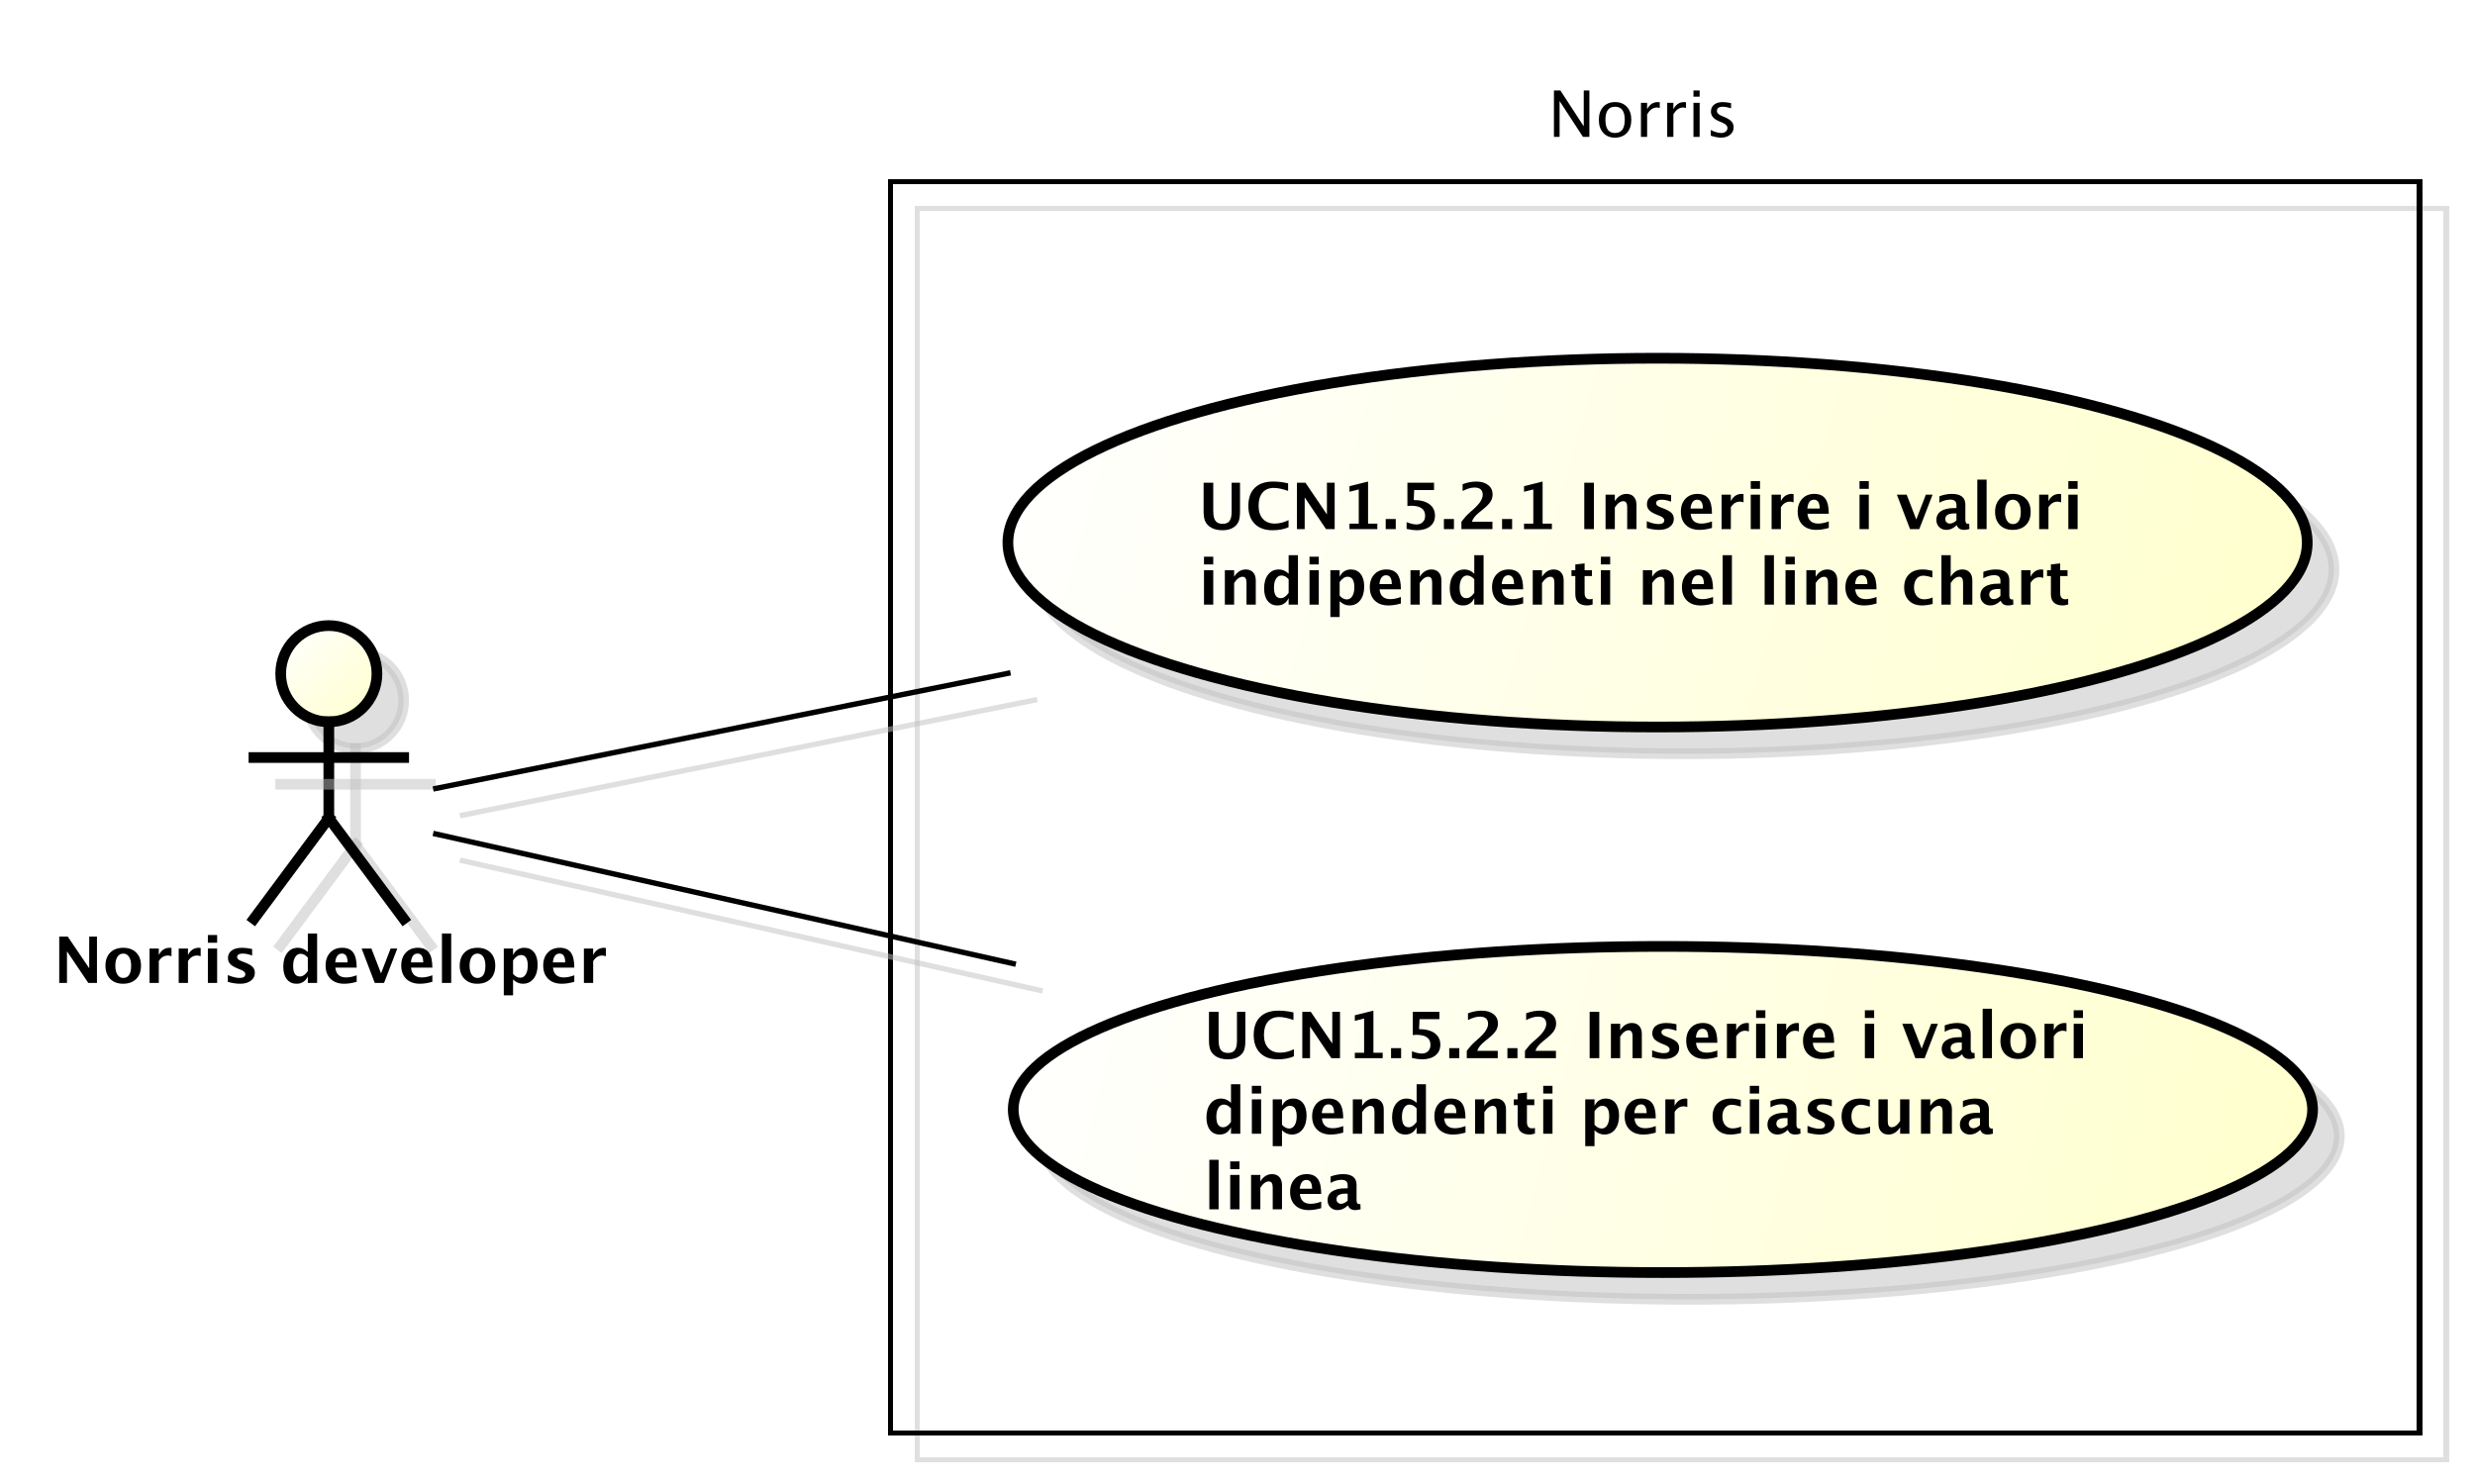 <?xml version="1.0" encoding="UTF-8"?>
<!DOCTYPE svg PUBLIC '-//W3C//DTD SVG 1.0//EN'
          'http://www.w3.org/TR/2001/REC-SVG-20010904/DTD/svg10.dtd'>
<svg xmlns:xlink="http://www.w3.org/1999/xlink" style="fill-opacity:1; color-rendering:auto; color-interpolation:auto; stroke:black; text-rendering:auto; stroke-linecap:square; stroke-miterlimit:10; stroke-opacity:1; shape-rendering:auto; fill:black; stroke-dasharray:none; font-weight:normal; stroke-width:1; font-family:&apos;Dialog&apos;; font-style:normal; stroke-linejoin:miter; font-size:12; stroke-dashoffset:0; image-rendering:auto;" width="617" height="370" xmlns="http://www.w3.org/2000/svg"
><rect width="100%" height="100%" fill="#808080" stroke="none"/><!--Generated by the Batik Graphics2D SVG Generator--><defs id="genericDefs"
  /><g
  ><defs id="defs1"
    ><linearGradient x1="74" gradientUnits="userSpaceOnUse" x2="92" y1="137" y2="155" id="linearGradient1" spreadMethod="pad"
      ><stop style="stop-opacity:1; stop-color:white;" offset="0%"
        /><stop style="stop-opacity:1; stop-color:rgb(255,255,204);" offset="100%"
      /></linearGradient
      ><linearGradient x1="210" gradientUnits="userSpaceOnUse" x2="453" y1="87" y2="156" id="linearGradient2" spreadMethod="pad"
      ><stop style="stop-opacity:1; stop-color:white;" offset="0%"
        /><stop style="stop-opacity:1; stop-color:rgb(255,255,204);" offset="100%"
      /></linearGradient
      ><linearGradient x1="211" gradientUnits="userSpaceOnUse" x2="454" y1="197" y2="258" id="linearGradient3" spreadMethod="pad"
      ><stop style="stop-opacity:1; stop-color:white;" offset="0%"
        /><stop style="stop-opacity:1; stop-color:rgb(255,255,204);" offset="100%"
      /></linearGradient
      ><clipPath clipPathUnits="userSpaceOnUse" id="clipPath1"
      ><path d="M0 0 L617 0 L617 370 L0 370 L0 0 Z"
      /></clipPath
      ><clipPath clipPathUnits="userSpaceOnUse" id="clipPath2"
      ><path d="M16.5 15 L479.25 15 L479.25 292.5 L16.5 292.5 L16.5 15 Z"
      /></clipPath
      ><clipPath clipPathUnits="userSpaceOnUse" id="clipPath3"
      ><path d="M21.5 20 L484.25 20 L484.25 297.5 L21.5 297.5 L21.5 20 Z"
      /></clipPath
      ><clipPath clipPathUnits="userSpaceOnUse" id="clipPath4"
      ><path d="M-10 -183.836 L452.75 -183.836 L452.75 93.664 L-10 93.664 L-10 -183.836 Z"
      /></clipPath
      ><clipPath clipPathUnits="userSpaceOnUse" id="clipPath5"
      ><path d="M-289.5 -14 L173.25 -14 L173.25 263.5 L-289.5 263.5 L-289.5 -14 Z"
      /></clipPath
      ><clipPath clipPathUnits="userSpaceOnUse" id="clipPath6"
      ><path d="M-224.087 -87.352 L238.663 -87.352 L238.663 190.148 L-224.087 190.148 L-224.087 -87.352 Z"
      /></clipPath
      ><clipPath clipPathUnits="userSpaceOnUse" id="clipPath7"
      ><path d="M-225.087 -186.301 L237.663 -186.301 L237.663 91.199 L-225.087 91.199 L-225.087 -186.301 Z"
      /></clipPath
    ></defs
    ><g style="fill:white; stroke:white;"
    ><rect x="0" y="0" width="617" style="clip-path:url(#clipPath1); stroke:none;" height="370"
    /></g
    ><g transform="scale(1.333,1.333) translate(-16.5,-15)" style="fill-opacity:0.502; fill:rgb(192,192,192); text-rendering:geometricPrecision; shape-rendering:crispEdges; stroke:rgb(192,192,192); stroke-opacity:0.502;"
    ><rect x="188" y="54" width="286" style="fill:none; clip-path:url(#clipPath2);" height="234"
    /></g
    ><g style="shape-rendering:crispEdges; text-rendering:geometricPrecision;" transform="matrix(1.333,0,0,1.333,-28.667,-26.667)"
    ><rect x="188" y="54" width="286" style="fill:none; clip-path:url(#clipPath3);" height="234"
    /></g
    ><g transform="matrix(1.333,0,0,1.333,-28.667,-26.667) translate(5,5)" style="fill-opacity:0.502; fill:rgb(192,192,192); text-rendering:optimizeLegibility; stroke:rgb(192,192,192); stroke-width:2; stroke-opacity:0.502;"
    ><circle r="9" style="clip-path:url(#clipPath2); stroke:none;" cx="83" cy="146"
      /><circle r="9" style="fill:none; clip-path:url(#clipPath2);" cx="83" cy="146"
    /></g
    ><g style="fill:url(#linearGradient1); text-rendering:optimizeLegibility; stroke-width:2; stroke:url(#linearGradient1);" transform="matrix(1.333,0,0,1.333,-28.667,-26.667)"
    ><circle r="9" style="clip-path:url(#clipPath3); stroke:none;" cx="83" cy="146"
      /><circle style="fill:none; clip-path:url(#clipPath3); stroke:black;" r="9" cx="83" cy="146"
    /></g
    ><g transform="matrix(1.333,0,0,1.333,-28.667,-26.667) translate(5,5)" style="fill-opacity:0.502; fill:rgb(192,192,192); text-rendering:optimizeLegibility; stroke:rgb(192,192,192); stroke-width:2; stroke-opacity:0.502;"
    ><line x1="83" x2="83" y1="155" style="fill:none; clip-path:url(#clipPath2);" y2="173"
    /></g
    ><g style="stroke-width:2; text-rendering:optimizeLegibility;" transform="matrix(1.333,0,0,1.333,-28.667,-26.667)"
    ><line x1="83" x2="83" y1="155" style="fill:none; clip-path:url(#clipPath3);" y2="173"
    /></g
    ><g transform="matrix(1.333,0,0,1.333,-28.667,-26.667) translate(5,5)" style="fill-opacity:0.502; fill:rgb(192,192,192); text-rendering:optimizeLegibility; stroke:rgb(192,192,192); stroke-width:2; stroke-opacity:0.502;"
    ><line x1="69" x2="97" y1="161.676" style="fill:none; clip-path:url(#clipPath2);" y2="161.676"
    /></g
    ><g style="stroke-width:2; text-rendering:optimizeLegibility;" transform="matrix(1.333,0,0,1.333,-28.667,-26.667)"
    ><line x1="69" x2="97" y1="161.676" style="fill:none; clip-path:url(#clipPath3);" y2="161.676"
    /></g
    ><g transform="matrix(1.333,0,0,1.333,-28.667,-26.667) translate(5,5)" style="fill-opacity:0.502; fill:rgb(192,192,192); text-rendering:optimizeLegibility; stroke:rgb(192,192,192); stroke-width:2; stroke-opacity:0.502;"
    ><line x1="83" x2="69" y1="173" style="fill:none; clip-path:url(#clipPath2);" y2="191.836"
    /></g
    ><g style="stroke-width:2; text-rendering:optimizeLegibility;" transform="matrix(1.333,0,0,1.333,-28.667,-26.667)"
    ><line x1="83" x2="69" y1="173" style="fill:none; clip-path:url(#clipPath3);" y2="191.836"
    /></g
    ><g transform="matrix(1.333,0,0,1.333,-28.667,-26.667) translate(5,5)" style="fill-opacity:0.502; fill:rgb(192,192,192); text-rendering:optimizeLegibility; stroke:rgb(192,192,192); stroke-width:2; stroke-opacity:0.502;"
    ><line x1="83" x2="97" y1="173" style="fill:none; clip-path:url(#clipPath2);" y2="191.836"
    /></g
    ><g style="stroke-width:2; text-rendering:optimizeLegibility;" transform="matrix(1.333,0,0,1.333,-28.667,-26.667)"
    ><line x1="83" x2="97" y1="173" style="fill:none; clip-path:url(#clipPath3);" y2="191.836"
    /></g
    ><g style="text-rendering:optimizeLegibility; stroke-width:2; font-family:sans-serif; font-weight:bold;" transform="matrix(1.333,0,0,1.333,-28.667,-26.667) translate(31.5,203.836)"
    ><path d="M1.084 0 L1.084 -8.672 L2.672 -8.672 L6.691 -2.748 L6.691 -8.672 L8.139 -8.672 L8.139 0 L6.521 0 L2.531 -5.924 L2.531 0 ZM13.008 0.146 Q11.502 0.146 10.614 -0.765 Q9.727 -1.676 9.727 -3.217 Q9.727 -4.775 10.62 -5.678 Q11.514 -6.58 13.049 -6.58 Q14.59 -6.58 15.483 -5.678 Q16.377 -4.775 16.377 -3.228 Q16.377 -1.647 15.48 -0.75 Q14.584 0.146 13.008 0.146 ZM13.037 -0.938 Q14.531 -0.938 14.531 -3.228 Q14.531 -4.277 14.136 -4.887 Q13.74 -5.496 13.049 -5.496 Q12.363 -5.496 11.968 -4.887 Q11.572 -4.277 11.572 -3.217 Q11.572 -2.168 11.965 -1.553 Q12.357 -0.938 13.037 -0.938 ZM17.971 0 L17.971 -6.434 L19.705 -6.434 L19.705 -5.221 Q20.379 -6.58 21.756 -6.58 Q21.92 -6.58 22.078 -6.545 L22.078 -4.998 Q21.709 -5.133 21.393 -5.133 Q20.355 -5.133 19.705 -4.084 L19.705 0 ZM23.426 0 L23.426 -6.434 L25.16 -6.434 L25.16 -5.221 Q25.834 -6.58 27.211 -6.58 Q27.375 -6.58 27.533 -6.545 L27.533 -4.998 Q27.164 -5.133 26.848 -5.133 Q25.811 -5.133 25.16 -4.084 L25.16 0 ZM28.881 0 L28.881 -6.434 L30.615 -6.434 L30.615 0 ZM28.881 -7.518 L28.881 -8.965 L30.615 -8.965 L30.615 -7.518 ZM32.613 -0.205 L32.613 -1.477 Q33.902 -0.938 34.816 -0.938 Q35.883 -0.938 35.883 -1.664 Q35.883 -2.133 35.004 -2.484 L34.418 -2.719 Q33.463 -3.106 33.053 -3.551 Q32.643 -3.996 32.643 -4.652 Q32.643 -5.566 33.34 -6.073 Q34.037 -6.58 35.291 -6.58 Q36.076 -6.58 37.16 -6.352 L37.16 -5.133 Q36.117 -5.496 35.432 -5.496 Q34.353 -5.496 34.353 -4.828 Q34.353 -4.389 35.15 -4.084 L35.654 -3.891 Q36.785 -3.463 37.227 -3.023 Q37.67 -2.584 37.67 -1.893 Q37.67 -0.984 36.917 -0.419 Q36.164 0.146 34.957 0.146 Q33.797 0.146 32.613 -0.205 ZM47.572 0 L47.572 -1.213 Q46.904 0.146 45.469 0.146 Q44.309 0.146 43.647 -0.703 Q42.984 -1.553 42.984 -3.041 Q42.984 -4.658 43.731 -5.619 Q44.478 -6.58 45.738 -6.58 Q46.746 -6.58 47.572 -5.783 L47.572 -9.252 L49.312 -9.252 L49.312 0 ZM47.572 -4.752 Q46.945 -5.455 46.23 -5.455 Q45.592 -5.455 45.211 -4.84 Q44.83 -4.225 44.83 -3.188 Q44.83 -1.213 46.096 -1.213 Q46.869 -1.213 47.572 -2.203 ZM56.713 -0.217 Q55.477 0.146 54.369 0.146 Q52.758 0.146 51.826 -0.768 Q50.895 -1.682 50.895 -3.264 Q50.895 -4.758 51.747 -5.669 Q52.6 -6.58 54 -6.58 Q55.412 -6.58 56.062 -5.689 Q56.713 -4.799 56.713 -2.871 L52.723 -2.871 Q52.898 -1.031 54.744 -1.031 Q55.617 -1.031 56.713 -1.435 ZM52.699 -3.85 L55.008 -3.85 Q55.008 -5.496 53.947 -5.496 Q52.869 -5.496 52.699 -3.85 ZM60.094 0 L57.639 -6.434 L59.467 -6.434 L61.266 -1.793 L63.053 -6.434 L64.307 -6.434 L61.828 0 ZM70.863 -0.217 Q69.627 0.146 68.519 0.146 Q66.908 0.146 65.977 -0.768 Q65.045 -1.682 65.045 -3.264 Q65.045 -4.758 65.897 -5.669 Q66.75 -6.58 68.15 -6.58 Q69.562 -6.58 70.213 -5.689 Q70.863 -4.799 70.863 -2.871 L66.873 -2.871 Q67.049 -1.031 68.894 -1.031 Q69.768 -1.031 70.863 -1.435 ZM66.85 -3.85 L69.158 -3.85 Q69.158 -5.496 68.098 -5.496 Q67.019 -5.496 66.85 -3.85 ZM72.656 0 L72.656 -9.252 L74.391 -9.252 L74.391 0 ZM79.26 0.146 Q77.754 0.146 76.866 -0.765 Q75.978 -1.676 75.978 -3.217 Q75.978 -4.775 76.872 -5.678 Q77.766 -6.58 79.301 -6.58 Q80.842 -6.58 81.735 -5.678 Q82.629 -4.775 82.629 -3.228 Q82.629 -1.647 81.732 -0.75 Q80.836 0.146 79.26 0.146 ZM79.289 -0.938 Q80.783 -0.938 80.783 -3.228 Q80.783 -4.277 80.388 -4.887 Q79.992 -5.496 79.301 -5.496 Q78.615 -5.496 78.22 -4.887 Q77.824 -4.277 77.824 -3.217 Q77.824 -2.168 78.217 -1.553 Q78.609 -0.938 79.289 -0.938 ZM84.223 2.314 L84.223 -6.434 L85.957 -6.434 L85.957 -5.221 Q86.625 -6.58 88.061 -6.58 Q89.221 -6.58 89.886 -5.731 Q90.551 -4.881 90.551 -3.393 Q90.551 -1.775 89.801 -0.815 Q89.051 0.146 87.791 0.146 Q86.777 0.146 85.957 -0.65 L85.957 2.314 ZM85.957 -1.682 Q86.59 -0.979 87.305 -0.979 Q87.943 -0.979 88.324 -1.597 Q88.705 -2.215 88.705 -3.246 Q88.705 -5.221 87.434 -5.221 Q86.666 -5.221 85.957 -4.231 ZM97.412 -0.217 Q96.176 0.146 95.068 0.146 Q93.457 0.146 92.525 -0.768 Q91.594 -1.682 91.594 -3.264 Q91.594 -4.758 92.446 -5.669 Q93.299 -6.58 94.699 -6.58 Q96.111 -6.58 96.762 -5.689 Q97.412 -4.799 97.412 -2.871 L93.422 -2.871 Q93.598 -1.031 95.443 -1.031 Q96.316 -1.031 97.412 -1.435 ZM93.398 -3.85 L95.707 -3.85 Q95.707 -5.496 94.647 -5.496 Q93.568 -5.496 93.398 -3.85 ZM99.205 0 L99.205 -6.434 L100.939 -6.434 L100.939 -5.221 Q101.613 -6.58 102.99 -6.58 Q103.154 -6.58 103.312 -6.545 L103.312 -4.998 Q102.943 -5.133 102.627 -5.133 Q101.59 -5.133 100.939 -4.084 L100.939 0 Z" style="clip-path:url(#clipPath4); stroke:none;"
    /></g
    ><g style="text-rendering:optimizeLegibility; stroke-width:2; font-family:sans-serif;" transform="matrix(1.333,0,0,1.333,-28.667,-26.667) translate(311,34)"
    ><path d="M1.119 11.602 L1.119 2.93 L2.326 2.93 L6.691 9.627 L6.691 2.93 L7.746 2.93 L7.746 11.602 L6.545 11.602 L2.174 4.904 L2.174 11.602 ZM12.51 11.748 Q11.145 11.748 10.33 10.843 Q9.516 9.938 9.516 8.42 Q9.516 6.885 10.333 5.991 Q11.15 5.098 12.551 5.098 Q13.951 5.098 14.769 5.991 Q15.586 6.885 15.586 8.408 Q15.586 9.967 14.766 10.857 Q13.945 11.748 12.51 11.748 ZM12.527 10.881 Q14.361 10.881 14.361 8.408 Q14.361 5.965 12.551 5.965 Q10.746 5.965 10.746 8.42 Q10.746 10.881 12.527 10.881 ZM17.391 11.602 L17.391 5.238 L18.545 5.238 L18.545 6.434 Q19.23 5.098 20.537 5.098 Q20.713 5.098 20.906 5.127 L20.906 6.205 Q20.607 6.106 20.379 6.106 Q19.283 6.106 18.545 7.406 L18.545 11.602 ZM22.301 11.602 L22.301 5.238 L23.455 5.238 L23.455 6.434 Q24.141 5.098 25.447 5.098 Q25.623 5.098 25.816 5.127 L25.816 6.205 Q25.518 6.106 25.289 6.106 Q24.193 6.106 23.455 7.406 L23.455 11.602 ZM27.211 11.602 L27.211 5.238 L28.365 5.238 L28.365 11.602 ZM27.211 4.084 L27.211 2.93 L28.365 2.93 L28.365 4.084 ZM32.367 11.748 Q31.576 11.748 30.445 11.379 L30.445 10.318 Q31.576 10.881 32.414 10.881 Q32.912 10.881 33.24 10.611 Q33.568 10.342 33.568 9.938 Q33.568 9.346 32.648 8.959 L31.975 8.672 Q30.48 8.051 30.48 6.885 Q30.48 6.053 31.069 5.575 Q31.658 5.098 32.684 5.098 Q33.217 5.098 34.002 5.244 L34.242 5.291 L34.242 6.252 Q33.275 5.965 32.707 5.965 Q31.594 5.965 31.594 6.773 Q31.594 7.295 32.438 7.652 L32.994 7.887 Q33.938 8.285 34.33 8.727 Q34.723 9.17 34.723 9.832 Q34.723 10.67 34.06 11.209 Q33.398 11.748 32.367 11.748 Z" style="clip-path:url(#clipPath5); stroke:none;"
    /></g
    ><g transform="matrix(1.333,0,0,1.333,-28.667,-26.667) translate(5,5)" style="fill-opacity:0.502; fill:rgb(192,192,192); text-rendering:optimizeLegibility; font-family:sans-serif; stroke:rgb(192,192,192); stroke-opacity:0.502;"
    ><line x1="210" x2="103" y1="145.931" style="fill:none; clip-path:url(#clipPath2);" y2="167.46"
    /></g
    ><g style="font-family:sans-serif; text-rendering:optimizeLegibility;" transform="matrix(1.333,0,0,1.333,-28.667,-26.667)"
    ><line x1="210" x2="103" y1="145.931" style="fill:none; clip-path:url(#clipPath3);" y2="167.46"
    /></g
    ><g transform="matrix(1.333,0,0,1.333,-28.667,-26.667) translate(5,5)" style="fill-opacity:0.502; fill:rgb(192,192,192); text-rendering:optimizeLegibility; font-family:sans-serif; stroke:rgb(192,192,192); stroke-width:2; stroke-opacity:0.502;"
    ><ellipse style="clip-path:url(#clipPath2); stroke:none;" rx="121.5" cx="331.5" ry="34.484" cy="121.484"
      /><ellipse style="fill:none; clip-path:url(#clipPath2);" rx="121.5" cx="331.5" ry="34.484" cy="121.484"
    /></g
    ><g transform="matrix(1.333,0,0,1.333,-28.667,-26.667)" style="fill:url(#linearGradient2); text-rendering:optimizeLegibility; stroke-width:2; font-family:sans-serif; stroke:url(#linearGradient2);"
    ><ellipse style="clip-path:url(#clipPath3); stroke:none;" rx="121.5" cx="331.5" ry="34.484" cy="121.484"
      /><ellipse style="clip-path:url(#clipPath3); fill:none; stroke:black;" rx="121.5" cx="331.5" ry="34.484" cy="121.484"
      /><path d="M1.014 2.93 L2.818 2.93 L2.818 8.244 Q2.818 9.504 3.234 10.063 Q3.65 10.623 4.576 10.623 Q5.461 10.623 5.856 10.09 Q6.252 9.557 6.252 8.373 L6.252 2.93 L7.822 2.93 L7.822 8.256 Q7.822 9.457 7.594 10.087 Q7.365 10.717 6.762 11.18 Q5.936 11.818 4.541 11.818 Q3.047 11.818 2.139 11.139 Q1.512 10.67 1.263 10.028 Q1.014 9.387 1.014 8.238 ZM16.898 11.256 Q15.639 11.818 13.893 11.818 Q11.76 11.818 10.57 10.617 Q9.381 9.416 9.381 7.266 Q9.381 5.074 10.579 3.894 Q11.777 2.713 13.998 2.713 Q15.416 2.713 16.816 3.047 L16.816 4.459 Q15.229 3.902 14.156 3.902 Q12.785 3.902 12.041 4.772 Q11.297 5.643 11.297 7.242 Q11.297 8.812 12.097 9.691 Q12.896 10.57 14.32 10.57 Q15.598 10.57 16.898 9.926 ZM18.469 11.602 L18.469 2.93 L20.057 2.93 L24.076 8.854 L24.076 2.93 L25.523 2.93 L25.523 11.602 L23.906 11.602 L19.916 5.678 L19.916 11.602 ZM28.295 11.602 L28.295 10.588 L30.029 10.588 L30.029 4.189 L28.295 4.623 L28.295 3.58 L31.77 2.713 L31.77 10.588 L33.504 10.588 L33.504 11.602 ZM35.068 11.602 L35.068 9.721 L36.949 9.721 L36.949 11.602 ZM38.977 11.566 L38.977 10.307 Q40.084 10.734 40.822 10.734 Q41.566 10.734 42.003 10.292 Q42.44 9.85 42.44 9.094 Q42.44 7.231 39.762 7.231 Q39.445 7.231 39.129 7.283 L39.129 2.93 L44.109 2.93 L44.109 4.301 L40.395 4.301 L40.307 6.17 Q42.182 6.17 43.233 6.938 Q44.285 7.705 44.285 9.082 Q44.285 10.354 43.365 11.086 Q42.445 11.818 40.846 11.818 Q40.166 11.818 38.977 11.566 ZM45.949 11.602 L45.949 9.721 L47.83 9.721 L47.83 11.602 ZM49.23 11.602 L49.23 10.23 L49.324 10.102 Q50.022 9.17 50.754 8.531 L51.463 7.904 Q53.215 6.357 53.215 5.191 Q53.215 3.832 51.668 3.832 Q50.713 3.832 49.453 4.477 L49.453 3.205 Q50.777 2.713 52.014 2.713 Q53.397 2.713 54.228 3.366 Q55.06 4.019 55.06 5.115 Q55.06 5.871 54.656 6.492 Q54.252 7.113 53.232 7.934 L52.647 8.402 Q51.422 9.387 51.193 10.23 L55.025 10.23 L55.025 11.602 ZM56.83 11.602 L56.83 9.721 L58.711 9.721 L58.711 11.602 ZM60.938 11.602 L60.938 10.588 L62.672 10.588 L62.672 4.189 L60.938 4.623 L60.938 3.58 L64.412 2.713 L64.412 10.588 L66.147 10.588 L66.147 11.602 ZM72.205 11.602 L72.205 2.93 L74.01 2.93 L74.01 11.602 ZM76.184 11.602 L76.184 5.168 L77.918 5.168 L77.918 6.381 Q78.768 5.021 80.109 5.021 Q80.971 5.021 81.469 5.566 Q81.967 6.111 81.967 7.055 L81.967 11.602 L80.232 11.602 L80.232 7.482 Q80.232 6.387 79.506 6.387 Q78.68 6.387 77.918 7.553 L77.918 11.602 ZM83.894 11.396 L83.894 10.125 Q85.184 10.664 86.098 10.664 Q87.164 10.664 87.164 9.938 Q87.164 9.469 86.285 9.117 L85.699 8.883 Q84.744 8.496 84.334 8.051 Q83.924 7.606 83.924 6.949 Q83.924 6.035 84.621 5.528 Q85.318 5.021 86.572 5.021 Q87.357 5.021 88.441 5.25 L88.441 6.469 Q87.398 6.106 86.713 6.106 Q85.635 6.106 85.635 6.773 Q85.635 7.213 86.432 7.518 L86.936 7.711 Q88.066 8.139 88.509 8.578 Q88.951 9.018 88.951 9.709 Q88.951 10.617 88.198 11.183 Q87.445 11.748 86.238 11.748 Q85.078 11.748 83.894 11.396 ZM96.088 11.385 Q94.852 11.748 93.744 11.748 Q92.133 11.748 91.201 10.834 Q90.269 9.92 90.269 8.338 Q90.269 6.844 91.122 5.933 Q91.975 5.021 93.375 5.021 Q94.787 5.021 95.438 5.912 Q96.088 6.803 96.088 8.73 L92.098 8.73 Q92.273 10.57 94.119 10.57 Q94.992 10.57 96.088 10.166 ZM92.074 7.752 L94.383 7.752 Q94.383 6.106 93.322 6.106 Q92.244 6.106 92.074 7.752 ZM97.881 11.602 L97.881 5.168 L99.615 5.168 L99.615 6.381 Q100.289 5.021 101.666 5.021 Q101.83 5.021 101.988 5.057 L101.988 6.604 Q101.619 6.469 101.303 6.469 Q100.266 6.469 99.615 7.518 L99.615 11.602 ZM103.336 11.602 L103.336 5.168 L105.07 5.168 L105.07 11.602 ZM103.336 4.084 L103.336 2.637 L105.07 2.637 L105.07 4.084 ZM107.238 11.602 L107.238 5.168 L108.973 5.168 L108.973 6.381 Q109.647 5.021 111.023 5.021 Q111.188 5.021 111.346 5.057 L111.346 6.604 Q110.977 6.469 110.66 6.469 Q109.623 6.469 108.973 7.518 L108.973 11.602 ZM117.932 11.385 Q116.695 11.748 115.588 11.748 Q113.977 11.748 113.045 10.834 Q112.113 9.92 112.113 8.338 Q112.113 6.844 112.966 5.933 Q113.818 5.021 115.219 5.021 Q116.631 5.021 117.281 5.912 Q117.932 6.803 117.932 8.73 L113.941 8.73 Q114.117 10.57 115.963 10.57 Q116.836 10.57 117.932 10.166 ZM113.918 7.752 L116.227 7.752 Q116.227 6.106 115.166 6.106 Q114.088 6.106 113.918 7.752 ZM123.68 11.602 L123.68 5.168 L125.414 5.168 L125.414 11.602 ZM123.68 4.084 L123.68 2.637 L125.414 2.637 L125.414 4.084 ZM133.125 11.602 L130.67 5.168 L132.498 5.168 L134.297 9.809 L136.084 5.168 L137.338 5.168 L134.859 11.602 ZM141.809 10.91 Q140.941 11.748 139.951 11.748 Q139.107 11.748 138.58 11.232 Q138.053 10.717 138.053 9.896 Q138.053 8.83 138.905 8.253 Q139.758 7.676 141.346 7.676 L141.809 7.676 L141.809 7.09 Q141.809 6.088 140.666 6.088 Q139.652 6.088 138.615 6.662 L138.615 5.467 Q139.793 5.021 140.947 5.021 Q143.473 5.021 143.473 7.031 L143.473 9.879 Q143.473 10.635 143.959 10.635 Q144.047 10.635 144.188 10.611 L144.228 11.584 Q143.678 11.748 143.256 11.748 Q142.19 11.748 141.885 10.91 ZM141.809 9.979 L141.809 8.672 L141.398 8.672 Q139.717 8.672 139.717 9.727 Q139.717 10.084 139.96 10.327 Q140.203 10.57 140.56 10.57 Q141.17 10.57 141.809 9.979 ZM145.711 11.602 L145.711 2.35 L147.445 2.35 L147.445 11.602 ZM152.315 11.748 Q150.809 11.748 149.921 10.837 Q149.033 9.926 149.033 8.385 Q149.033 6.826 149.927 5.924 Q150.82 5.021 152.356 5.021 Q153.897 5.021 154.79 5.924 Q155.684 6.826 155.684 8.373 Q155.684 9.955 154.787 10.852 Q153.891 11.748 152.315 11.748 ZM152.344 10.664 Q153.838 10.664 153.838 8.373 Q153.838 7.324 153.442 6.715 Q153.047 6.106 152.356 6.106 Q151.67 6.106 151.274 6.715 Q150.879 7.324 150.879 8.385 Q150.879 9.434 151.272 10.049 Q151.664 10.664 152.344 10.664 ZM157.277 11.602 L157.277 5.168 L159.012 5.168 L159.012 6.381 Q159.685 5.021 161.062 5.021 Q161.227 5.021 161.385 5.057 L161.385 6.604 Q161.016 6.469 160.699 6.469 Q159.662 6.469 159.012 7.518 L159.012 11.602 ZM162.732 11.602 L162.732 5.168 L164.467 5.168 L164.467 11.602 ZM162.732 4.084 L162.732 2.637 L164.467 2.637 L164.467 4.084 Z" style="fill:black; clip-path:url(#clipPath6); stroke:none;" transform="translate(245.587,107.352)"
    /></g
    ><g style="text-rendering:optimizeLegibility; stroke-width:2; font-family:sans-serif; font-weight:bold;" transform="matrix(1.333,0,0,1.333,-28.667,-26.667) translate(245.587,107.352)"
    ><path d="M1.084 25.734 L1.084 19.301 L2.818 19.301 L2.818 25.734 ZM1.084 18.217 L1.084 16.77 L2.818 16.77 L2.818 18.217 ZM4.986 25.734 L4.986 19.301 L6.721 19.301 L6.721 20.514 Q7.57 19.154 8.912 19.154 Q9.773 19.154 10.271 19.699 Q10.77 20.244 10.77 21.188 L10.77 25.734 L9.035 25.734 L9.035 21.615 Q9.035 20.52 8.309 20.52 Q7.482 20.52 6.721 21.686 L6.721 25.734 ZM16.916 25.734 L16.916 24.521 Q16.248 25.881 14.812 25.881 Q13.652 25.881 12.99 25.031 Q12.328 24.182 12.328 22.693 Q12.328 21.076 13.075 20.115 Q13.822 19.154 15.082 19.154 Q16.09 19.154 16.916 19.951 L16.916 16.482 L18.656 16.482 L18.656 25.734 ZM16.916 20.982 Q16.289 20.279 15.574 20.279 Q14.935 20.279 14.555 20.895 Q14.174 21.51 14.174 22.547 Q14.174 24.521 15.44 24.521 Q16.213 24.521 16.916 23.531 ZM20.818 25.734 L20.818 19.301 L22.553 19.301 L22.553 25.734 ZM20.818 18.217 L20.818 16.77 L22.553 16.77 L22.553 18.217 ZM24.721 28.049 L24.721 19.301 L26.455 19.301 L26.455 20.514 Q27.123 19.154 28.559 19.154 Q29.719 19.154 30.384 20.004 Q31.049 20.854 31.049 22.342 Q31.049 23.959 30.299 24.92 Q29.549 25.881 28.289 25.881 Q27.275 25.881 26.455 25.084 L26.455 28.049 ZM26.455 24.053 Q27.088 24.756 27.803 24.756 Q28.441 24.756 28.822 24.138 Q29.203 23.52 29.203 22.488 Q29.203 20.514 27.932 20.514 Q27.164 20.514 26.455 21.504 ZM37.91 25.518 Q36.674 25.881 35.566 25.881 Q33.955 25.881 33.023 24.967 Q32.092 24.053 32.092 22.471 Q32.092 20.977 32.944 20.065 Q33.797 19.154 35.197 19.154 Q36.609 19.154 37.26 20.045 Q37.91 20.936 37.91 22.863 L33.92 22.863 Q34.096 24.703 35.941 24.703 Q36.815 24.703 37.91 24.299 ZM33.897 21.885 L36.205 21.885 Q36.205 20.238 35.145 20.238 Q34.066 20.238 33.897 21.885 ZM39.703 25.734 L39.703 19.301 L41.438 19.301 L41.438 20.514 Q42.287 19.154 43.629 19.154 Q44.49 19.154 44.988 19.699 Q45.486 20.244 45.486 21.188 L45.486 25.734 L43.752 25.734 L43.752 21.615 Q43.752 20.52 43.025 20.52 Q42.199 20.52 41.438 21.686 L41.438 25.734 ZM51.633 25.734 L51.633 24.521 Q50.965 25.881 49.529 25.881 Q48.369 25.881 47.707 25.031 Q47.045 24.182 47.045 22.693 Q47.045 21.076 47.792 20.115 Q48.539 19.154 49.799 19.154 Q50.807 19.154 51.633 19.951 L51.633 16.482 L53.373 16.482 L53.373 25.734 ZM51.633 20.982 Q51.006 20.279 50.291 20.279 Q49.652 20.279 49.272 20.895 Q48.891 21.51 48.891 22.547 Q48.891 24.521 50.156 24.521 Q50.93 24.521 51.633 23.531 ZM60.773 25.518 Q59.537 25.881 58.43 25.881 Q56.818 25.881 55.887 24.967 Q54.955 24.053 54.955 22.471 Q54.955 20.977 55.808 20.065 Q56.66 19.154 58.06 19.154 Q59.473 19.154 60.123 20.045 Q60.773 20.936 60.773 22.863 L56.783 22.863 Q56.959 24.703 58.805 24.703 Q59.678 24.703 60.773 24.299 ZM56.76 21.885 L59.068 21.885 Q59.068 20.238 58.008 20.238 Q56.93 20.238 56.76 21.885 ZM62.566 25.734 L62.566 19.301 L64.301 19.301 L64.301 20.514 Q65.15 19.154 66.492 19.154 Q67.353 19.154 67.852 19.699 Q68.35 20.244 68.35 21.188 L68.35 25.734 L66.615 25.734 L66.615 21.615 Q66.615 20.52 65.889 20.52 Q65.062 20.52 64.301 21.686 L64.301 25.734 ZM73.764 25.699 Q73.143 25.881 72.785 25.881 Q70.529 25.881 70.529 23.771 L70.529 20.385 L69.809 20.385 L69.809 19.301 L70.529 19.301 L70.529 18.217 L72.264 18.018 L72.264 19.301 L73.641 19.301 L73.641 20.385 L72.264 20.385 L72.264 23.543 Q72.264 24.727 73.231 24.727 Q73.453 24.727 73.764 24.645 ZM75.311 25.734 L75.311 19.301 L77.045 19.301 L77.045 25.734 ZM75.311 18.217 L75.311 16.77 L77.045 16.77 L77.045 18.217 ZM83.168 25.734 L83.168 19.301 L84.902 19.301 L84.902 20.514 Q85.752 19.154 87.094 19.154 Q87.955 19.154 88.453 19.699 Q88.951 20.244 88.951 21.188 L88.951 25.734 L87.217 25.734 L87.217 21.615 Q87.217 20.52 86.49 20.52 Q85.664 20.52 84.902 21.686 L84.902 25.734 ZM96.287 25.518 Q95.051 25.881 93.943 25.881 Q92.332 25.881 91.4 24.967 Q90.469 24.053 90.469 22.471 Q90.469 20.977 91.321 20.065 Q92.174 19.154 93.574 19.154 Q94.986 19.154 95.637 20.045 Q96.287 20.936 96.287 22.863 L92.297 22.863 Q92.473 24.703 94.318 24.703 Q95.191 24.703 96.287 24.299 ZM92.273 21.885 L94.582 21.885 Q94.582 20.238 93.522 20.238 Q92.443 20.238 92.273 21.885 ZM98.08 25.734 L98.08 16.482 L99.814 16.482 L99.814 25.734 ZM105.938 25.734 L105.938 16.482 L107.672 16.482 L107.672 25.734 ZM109.84 25.734 L109.84 19.301 L111.574 19.301 L111.574 25.734 ZM109.84 18.217 L109.84 16.77 L111.574 16.77 L111.574 18.217 ZM113.742 25.734 L113.742 19.301 L115.477 19.301 L115.477 20.514 Q116.326 19.154 117.668 19.154 Q118.529 19.154 119.027 19.699 Q119.525 20.244 119.525 21.188 L119.525 25.734 L117.791 25.734 L117.791 21.615 Q117.791 20.52 117.064 20.52 Q116.238 20.52 115.477 21.686 L115.477 25.734 ZM126.861 25.518 Q125.625 25.881 124.518 25.881 Q122.906 25.881 121.975 24.967 Q121.043 24.053 121.043 22.471 Q121.043 20.977 121.895 20.065 Q122.748 19.154 124.148 19.154 Q125.561 19.154 126.211 20.045 Q126.861 20.936 126.861 22.863 L122.871 22.863 Q123.047 24.703 124.893 24.703 Q125.766 24.703 126.861 24.299 ZM122.848 21.885 L125.156 21.885 Q125.156 20.238 124.096 20.238 Q123.018 20.238 122.848 21.885 ZM137.356 25.594 Q136.277 25.881 135.357 25.881 Q133.816 25.881 132.923 24.976 Q132.029 24.07 132.029 22.512 Q132.029 20.936 132.949 20.045 Q133.869 19.154 135.492 19.154 Q136.277 19.154 137.303 19.406 L137.303 20.66 Q136.236 20.314 135.598 20.314 Q134.818 20.314 134.344 20.912 Q133.869 21.51 133.869 22.5 Q133.869 23.514 134.382 24.123 Q134.894 24.732 135.75 24.732 Q136.529 24.732 137.356 24.393 ZM138.996 25.734 L138.996 16.482 L140.731 16.482 L140.731 20.514 Q141.58 19.154 142.922 19.154 Q143.783 19.154 144.281 19.699 Q144.779 20.244 144.779 21.188 L144.779 25.734 L143.045 25.734 L143.045 21.615 Q143.045 20.52 142.318 20.52 Q141.492 20.52 140.731 21.686 L140.731 25.734 ZM150.029 25.043 Q149.162 25.881 148.172 25.881 Q147.328 25.881 146.801 25.365 Q146.273 24.85 146.273 24.029 Q146.273 22.963 147.126 22.386 Q147.978 21.809 149.566 21.809 L150.029 21.809 L150.029 21.223 Q150.029 20.221 148.887 20.221 Q147.873 20.221 146.836 20.795 L146.836 19.6 Q148.014 19.154 149.168 19.154 Q151.693 19.154 151.693 21.164 L151.693 24.012 Q151.693 24.768 152.18 24.768 Q152.268 24.768 152.408 24.744 L152.449 25.717 Q151.898 25.881 151.477 25.881 Q150.41 25.881 150.106 25.043 ZM150.029 24.111 L150.029 22.805 L149.619 22.805 Q147.938 22.805 147.938 23.859 Q147.938 24.217 148.181 24.46 Q148.424 24.703 148.781 24.703 Q149.391 24.703 150.029 24.111 ZM153.932 25.734 L153.932 19.301 L155.666 19.301 L155.666 20.514 Q156.34 19.154 157.717 19.154 Q157.881 19.154 158.039 19.189 L158.039 20.736 Q157.67 20.602 157.353 20.602 Q156.316 20.602 155.666 21.65 L155.666 25.734 ZM162.703 25.699 Q162.082 25.881 161.725 25.881 Q159.469 25.881 159.469 23.771 L159.469 20.385 L158.748 20.385 L158.748 19.301 L159.469 19.301 L159.469 18.217 L161.203 18.018 L161.203 19.301 L162.58 19.301 L162.58 20.385 L161.203 20.385 L161.203 23.543 Q161.203 24.727 162.17 24.727 Q162.393 24.727 162.703 24.645 Z" style="clip-path:url(#clipPath6); stroke:none;"
    /></g
    ><g transform="matrix(1.333,0,0,1.333,-28.667,-26.667) translate(5,5)" style="fill-opacity:0.502; fill:rgb(192,192,192); text-rendering:optimizeLegibility; font-family:sans-serif; stroke:rgb(192,192,192); font-weight:bold; stroke-width:2; stroke-opacity:0.502;"
    ><ellipse style="clip-path:url(#clipPath2); stroke:none;" rx="121.5" cx="332.5" ry="30.5" cy="227.5"
      /><ellipse style="fill:none; clip-path:url(#clipPath2);" rx="121.5" cx="332.5" ry="30.5" cy="227.5"
    /></g
    ><g transform="matrix(1.333,0,0,1.333,-28.667,-26.667)" style="fill:url(#linearGradient3); text-rendering:optimizeLegibility; font-family:sans-serif; stroke:url(#linearGradient3); font-weight:bold; stroke-width:2;"
    ><ellipse style="clip-path:url(#clipPath3); stroke:none;" rx="121.5" cx="332.5" ry="30.5" cy="227.5"
      /><ellipse style="clip-path:url(#clipPath3); fill:none; stroke:black;" rx="121.5" cx="332.5" ry="30.5" cy="227.5"
      /><path d="M1.014 2.93 L2.818 2.93 L2.818 8.244 Q2.818 9.504 3.234 10.063 Q3.65 10.623 4.576 10.623 Q5.461 10.623 5.856 10.09 Q6.252 9.557 6.252 8.373 L6.252 2.93 L7.822 2.93 L7.822 8.256 Q7.822 9.457 7.594 10.087 Q7.365 10.717 6.762 11.18 Q5.936 11.818 4.541 11.818 Q3.047 11.818 2.139 11.139 Q1.512 10.67 1.263 10.028 Q1.014 9.387 1.014 8.238 ZM16.898 11.256 Q15.639 11.818 13.893 11.818 Q11.76 11.818 10.57 10.617 Q9.381 9.416 9.381 7.266 Q9.381 5.074 10.579 3.894 Q11.777 2.713 13.998 2.713 Q15.416 2.713 16.816 3.047 L16.816 4.459 Q15.229 3.902 14.156 3.902 Q12.785 3.902 12.041 4.772 Q11.297 5.643 11.297 7.242 Q11.297 8.812 12.097 9.691 Q12.896 10.57 14.32 10.57 Q15.598 10.57 16.898 9.926 ZM18.469 11.602 L18.469 2.93 L20.057 2.93 L24.076 8.854 L24.076 2.93 L25.523 2.93 L25.523 11.602 L23.906 11.602 L19.916 5.678 L19.916 11.602 ZM28.295 11.602 L28.295 10.588 L30.029 10.588 L30.029 4.189 L28.295 4.623 L28.295 3.58 L31.77 2.713 L31.77 10.588 L33.504 10.588 L33.504 11.602 ZM35.068 11.602 L35.068 9.721 L36.949 9.721 L36.949 11.602 ZM38.977 11.566 L38.977 10.307 Q40.084 10.734 40.822 10.734 Q41.566 10.734 42.003 10.292 Q42.44 9.85 42.44 9.094 Q42.44 7.231 39.762 7.231 Q39.445 7.231 39.129 7.283 L39.129 2.93 L44.109 2.93 L44.109 4.301 L40.395 4.301 L40.307 6.17 Q42.182 6.17 43.233 6.938 Q44.285 7.705 44.285 9.082 Q44.285 10.354 43.365 11.086 Q42.445 11.818 40.846 11.818 Q40.166 11.818 38.977 11.566 ZM45.949 11.602 L45.949 9.721 L47.83 9.721 L47.83 11.602 ZM49.23 11.602 L49.23 10.23 L49.324 10.102 Q50.022 9.17 50.754 8.531 L51.463 7.904 Q53.215 6.357 53.215 5.191 Q53.215 3.832 51.668 3.832 Q50.713 3.832 49.453 4.477 L49.453 3.205 Q50.777 2.713 52.014 2.713 Q53.397 2.713 54.228 3.366 Q55.06 4.019 55.06 5.115 Q55.06 5.871 54.656 6.492 Q54.252 7.113 53.232 7.934 L52.647 8.402 Q51.422 9.387 51.193 10.23 L55.025 10.23 L55.025 11.602 ZM56.83 11.602 L56.83 9.721 L58.711 9.721 L58.711 11.602 ZM60.111 11.602 L60.111 10.23 L60.205 10.102 Q60.902 9.17 61.635 8.531 L62.344 7.904 Q64.096 6.357 64.096 5.191 Q64.096 3.832 62.549 3.832 Q61.594 3.832 60.334 4.477 L60.334 3.205 Q61.658 2.713 62.895 2.713 Q64.277 2.713 65.109 3.366 Q65.941 4.019 65.941 5.115 Q65.941 5.871 65.537 6.492 Q65.133 7.113 64.113 7.934 L63.527 8.402 Q62.303 9.387 62.074 10.23 L65.906 10.23 L65.906 11.602 ZM72.205 11.602 L72.205 2.93 L74.01 2.93 L74.01 11.602 ZM76.184 11.602 L76.184 5.168 L77.918 5.168 L77.918 6.381 Q78.768 5.021 80.109 5.021 Q80.971 5.021 81.469 5.566 Q81.967 6.111 81.967 7.055 L81.967 11.602 L80.232 11.602 L80.232 7.482 Q80.232 6.387 79.506 6.387 Q78.68 6.387 77.918 7.553 L77.918 11.602 ZM83.894 11.396 L83.894 10.125 Q85.184 10.664 86.098 10.664 Q87.164 10.664 87.164 9.938 Q87.164 9.469 86.285 9.117 L85.699 8.883 Q84.744 8.496 84.334 8.051 Q83.924 7.606 83.924 6.949 Q83.924 6.035 84.621 5.528 Q85.318 5.021 86.572 5.021 Q87.357 5.021 88.441 5.25 L88.441 6.469 Q87.398 6.106 86.713 6.106 Q85.635 6.106 85.635 6.773 Q85.635 7.213 86.432 7.518 L86.936 7.711 Q88.066 8.139 88.509 8.578 Q88.951 9.018 88.951 9.709 Q88.951 10.617 88.198 11.183 Q87.445 11.748 86.238 11.748 Q85.078 11.748 83.894 11.396 ZM96.088 11.385 Q94.852 11.748 93.744 11.748 Q92.133 11.748 91.201 10.834 Q90.269 9.92 90.269 8.338 Q90.269 6.844 91.122 5.933 Q91.975 5.021 93.375 5.021 Q94.787 5.021 95.438 5.912 Q96.088 6.803 96.088 8.73 L92.098 8.73 Q92.273 10.57 94.119 10.57 Q94.992 10.57 96.088 10.166 ZM92.074 7.752 L94.383 7.752 Q94.383 6.106 93.322 6.106 Q92.244 6.106 92.074 7.752 ZM97.881 11.602 L97.881 5.168 L99.615 5.168 L99.615 6.381 Q100.289 5.021 101.666 5.021 Q101.83 5.021 101.988 5.057 L101.988 6.604 Q101.619 6.469 101.303 6.469 Q100.266 6.469 99.615 7.518 L99.615 11.602 ZM103.336 11.602 L103.336 5.168 L105.07 5.168 L105.07 11.602 ZM103.336 4.084 L103.336 2.637 L105.07 2.637 L105.07 4.084 ZM107.238 11.602 L107.238 5.168 L108.973 5.168 L108.973 6.381 Q109.647 5.021 111.023 5.021 Q111.188 5.021 111.346 5.057 L111.346 6.604 Q110.977 6.469 110.66 6.469 Q109.623 6.469 108.973 7.518 L108.973 11.602 ZM117.932 11.385 Q116.695 11.748 115.588 11.748 Q113.977 11.748 113.045 10.834 Q112.113 9.92 112.113 8.338 Q112.113 6.844 112.966 5.933 Q113.818 5.021 115.219 5.021 Q116.631 5.021 117.281 5.912 Q117.932 6.803 117.932 8.73 L113.941 8.73 Q114.117 10.57 115.963 10.57 Q116.836 10.57 117.932 10.166 ZM113.918 7.752 L116.227 7.752 Q116.227 6.106 115.166 6.106 Q114.088 6.106 113.918 7.752 ZM123.68 11.602 L123.68 5.168 L125.414 5.168 L125.414 11.602 ZM123.68 4.084 L123.68 2.637 L125.414 2.637 L125.414 4.084 ZM133.125 11.602 L130.67 5.168 L132.498 5.168 L134.297 9.809 L136.084 5.168 L137.338 5.168 L134.859 11.602 ZM141.809 10.91 Q140.941 11.748 139.951 11.748 Q139.107 11.748 138.58 11.232 Q138.053 10.717 138.053 9.896 Q138.053 8.83 138.905 8.253 Q139.758 7.676 141.346 7.676 L141.809 7.676 L141.809 7.09 Q141.809 6.088 140.666 6.088 Q139.652 6.088 138.615 6.662 L138.615 5.467 Q139.793 5.021 140.947 5.021 Q143.473 5.021 143.473 7.031 L143.473 9.879 Q143.473 10.635 143.959 10.635 Q144.047 10.635 144.188 10.611 L144.228 11.584 Q143.678 11.748 143.256 11.748 Q142.19 11.748 141.885 10.91 ZM141.809 9.979 L141.809 8.672 L141.398 8.672 Q139.717 8.672 139.717 9.727 Q139.717 10.084 139.96 10.327 Q140.203 10.57 140.56 10.57 Q141.17 10.57 141.809 9.979 ZM145.711 11.602 L145.711 2.35 L147.445 2.35 L147.445 11.602 ZM152.315 11.748 Q150.809 11.748 149.921 10.837 Q149.033 9.926 149.033 8.385 Q149.033 6.826 149.927 5.924 Q150.82 5.021 152.356 5.021 Q153.897 5.021 154.79 5.924 Q155.684 6.826 155.684 8.373 Q155.684 9.955 154.787 10.852 Q153.891 11.748 152.315 11.748 ZM152.344 10.664 Q153.838 10.664 153.838 8.373 Q153.838 7.324 153.442 6.715 Q153.047 6.106 152.356 6.106 Q151.67 6.106 151.274 6.715 Q150.879 7.324 150.879 8.385 Q150.879 9.434 151.272 10.049 Q151.664 10.664 152.344 10.664 ZM157.277 11.602 L157.277 5.168 L159.012 5.168 L159.012 6.381 Q159.685 5.021 161.062 5.021 Q161.227 5.021 161.385 5.057 L161.385 6.604 Q161.016 6.469 160.699 6.469 Q159.662 6.469 159.012 7.518 L159.012 11.602 ZM162.732 11.602 L162.732 5.168 L164.467 5.168 L164.467 11.602 ZM162.732 4.084 L162.732 2.637 L164.467 2.637 L164.467 4.084 Z" style="fill:black; clip-path:url(#clipPath7); stroke:none;" transform="translate(246.587,206.301)"
    /></g
    ><g style="text-rendering:optimizeLegibility; stroke-width:2; font-family:sans-serif; font-weight:bold;" transform="matrix(1.333,0,0,1.333,-28.667,-26.667) translate(246.587,206.301)"
    ><path d="M5.133 25.734 L5.133 24.521 Q4.465 25.881 3.029 25.881 Q1.869 25.881 1.207 25.031 Q0.545 24.182 0.545 22.693 Q0.545 21.076 1.292 20.115 Q2.039 19.154 3.299 19.154 Q4.307 19.154 5.133 19.951 L5.133 16.482 L6.873 16.482 L6.873 25.734 ZM5.133 20.982 Q4.506 20.279 3.791 20.279 Q3.152 20.279 2.772 20.895 Q2.391 21.51 2.391 22.547 Q2.391 24.521 3.656 24.521 Q4.43 24.521 5.133 23.531 ZM9.035 25.734 L9.035 19.301 L10.77 19.301 L10.77 25.734 ZM9.035 18.217 L9.035 16.77 L10.77 16.77 L10.77 18.217 ZM12.938 28.049 L12.938 19.301 L14.672 19.301 L14.672 20.514 Q15.34 19.154 16.775 19.154 Q17.936 19.154 18.601 20.004 Q19.266 20.854 19.266 22.342 Q19.266 23.959 18.516 24.92 Q17.766 25.881 16.506 25.881 Q15.492 25.881 14.672 25.084 L14.672 28.049 ZM14.672 24.053 Q15.305 24.756 16.02 24.756 Q16.658 24.756 17.039 24.138 Q17.42 23.52 17.42 22.488 Q17.42 20.514 16.148 20.514 Q15.381 20.514 14.672 21.504 ZM26.127 25.518 Q24.891 25.881 23.783 25.881 Q22.172 25.881 21.24 24.967 Q20.309 24.053 20.309 22.471 Q20.309 20.977 21.161 20.065 Q22.014 19.154 23.414 19.154 Q24.826 19.154 25.477 20.045 Q26.127 20.936 26.127 22.863 L22.137 22.863 Q22.312 24.703 24.158 24.703 Q25.031 24.703 26.127 24.299 ZM22.113 21.885 L24.422 21.885 Q24.422 20.238 23.361 20.238 Q22.283 20.238 22.113 21.885 ZM27.92 25.734 L27.92 19.301 L29.654 19.301 L29.654 20.514 Q30.504 19.154 31.846 19.154 Q32.707 19.154 33.205 19.699 Q33.703 20.244 33.703 21.188 L33.703 25.734 L31.969 25.734 L31.969 21.615 Q31.969 20.52 31.242 20.52 Q30.416 20.52 29.654 21.686 L29.654 25.734 ZM39.85 25.734 L39.85 24.521 Q39.182 25.881 37.746 25.881 Q36.586 25.881 35.924 25.031 Q35.262 24.182 35.262 22.693 Q35.262 21.076 36.009 20.115 Q36.756 19.154 38.016 19.154 Q39.023 19.154 39.85 19.951 L39.85 16.482 L41.59 16.482 L41.59 25.734 ZM39.85 20.982 Q39.223 20.279 38.508 20.279 Q37.869 20.279 37.488 20.895 Q37.107 21.51 37.107 22.547 Q37.107 24.521 38.373 24.521 Q39.147 24.521 39.85 23.531 ZM48.99 25.518 Q47.754 25.881 46.647 25.881 Q45.035 25.881 44.103 24.967 Q43.172 24.053 43.172 22.471 Q43.172 20.977 44.024 20.065 Q44.877 19.154 46.277 19.154 Q47.69 19.154 48.34 20.045 Q48.99 20.936 48.99 22.863 L45 22.863 Q45.176 24.703 47.022 24.703 Q47.895 24.703 48.99 24.299 ZM44.977 21.885 L47.285 21.885 Q47.285 20.238 46.225 20.238 Q45.147 20.238 44.977 21.885 ZM50.783 25.734 L50.783 19.301 L52.518 19.301 L52.518 20.514 Q53.367 19.154 54.709 19.154 Q55.57 19.154 56.068 19.699 Q56.566 20.244 56.566 21.188 L56.566 25.734 L54.832 25.734 L54.832 21.615 Q54.832 20.52 54.105 20.52 Q53.279 20.52 52.518 21.686 L52.518 25.734 ZM61.98 25.699 Q61.359 25.881 61.002 25.881 Q58.746 25.881 58.746 23.771 L58.746 20.385 L58.025 20.385 L58.025 19.301 L58.746 19.301 L58.746 18.217 L60.48 18.018 L60.48 19.301 L61.857 19.301 L61.857 20.385 L60.48 20.385 L60.48 23.543 Q60.48 24.727 61.447 24.727 Q61.67 24.727 61.98 24.645 ZM63.527 25.734 L63.527 19.301 L65.262 19.301 L65.262 25.734 ZM63.527 18.217 L63.527 16.77 L65.262 16.77 L65.262 18.217 ZM71.385 28.049 L71.385 19.301 L73.119 19.301 L73.119 20.514 Q73.787 19.154 75.223 19.154 Q76.383 19.154 77.048 20.004 Q77.713 20.854 77.713 22.342 Q77.713 23.959 76.963 24.92 Q76.213 25.881 74.953 25.881 Q73.939 25.881 73.119 25.084 L73.119 28.049 ZM73.119 24.053 Q73.752 24.756 74.467 24.756 Q75.106 24.756 75.486 24.138 Q75.867 23.52 75.867 22.488 Q75.867 20.514 74.596 20.514 Q73.828 20.514 73.119 21.504 ZM84.574 25.518 Q83.338 25.881 82.231 25.881 Q80.619 25.881 79.688 24.967 Q78.756 24.053 78.756 22.471 Q78.756 20.977 79.608 20.065 Q80.461 19.154 81.861 19.154 Q83.273 19.154 83.924 20.045 Q84.574 20.936 84.574 22.863 L80.584 22.863 Q80.76 24.703 82.606 24.703 Q83.478 24.703 84.574 24.299 ZM80.561 21.885 L82.869 21.885 Q82.869 20.238 81.809 20.238 Q80.731 20.238 80.561 21.885 ZM86.367 25.734 L86.367 19.301 L88.102 19.301 L88.102 20.514 Q88.775 19.154 90.152 19.154 Q90.316 19.154 90.475 19.189 L90.475 20.736 Q90.106 20.602 89.789 20.602 Q88.752 20.602 88.102 21.65 L88.102 25.734 ZM100.523 25.594 Q99.445 25.881 98.525 25.881 Q96.984 25.881 96.091 24.976 Q95.197 24.07 95.197 22.512 Q95.197 20.936 96.117 20.045 Q97.037 19.154 98.66 19.154 Q99.445 19.154 100.471 19.406 L100.471 20.66 Q99.404 20.314 98.766 20.314 Q97.986 20.314 97.512 20.912 Q97.037 21.51 97.037 22.5 Q97.037 23.514 97.55 24.123 Q98.062 24.732 98.918 24.732 Q99.697 24.732 100.523 24.393 ZM102.164 25.734 L102.164 19.301 L103.898 19.301 L103.898 25.734 ZM102.164 18.217 L102.164 16.77 L103.898 16.77 L103.898 18.217 ZM109.219 25.043 Q108.352 25.881 107.361 25.881 Q106.518 25.881 105.99 25.365 Q105.463 24.85 105.463 24.029 Q105.463 22.963 106.315 22.386 Q107.168 21.809 108.756 21.809 L109.219 21.809 L109.219 21.223 Q109.219 20.221 108.076 20.221 Q107.062 20.221 106.025 20.795 L106.025 19.6 Q107.203 19.154 108.357 19.154 Q110.883 19.154 110.883 21.164 L110.883 24.012 Q110.883 24.768 111.369 24.768 Q111.457 24.768 111.598 24.744 L111.639 25.717 Q111.088 25.881 110.666 25.881 Q109.6 25.881 109.295 25.043 ZM109.219 24.111 L109.219 22.805 L108.809 22.805 Q107.127 22.805 107.127 23.859 Q107.127 24.217 107.37 24.46 Q107.613 24.703 107.971 24.703 Q108.58 24.703 109.219 24.111 ZM112.951 25.529 L112.951 24.258 Q114.24 24.797 115.154 24.797 Q116.221 24.797 116.221 24.07 Q116.221 23.602 115.342 23.25 L114.756 23.016 Q113.801 22.629 113.391 22.184 Q112.981 21.738 112.981 21.082 Q112.981 20.168 113.678 19.661 Q114.375 19.154 115.629 19.154 Q116.414 19.154 117.498 19.383 L117.498 20.602 Q116.455 20.238 115.769 20.238 Q114.691 20.238 114.691 20.906 Q114.691 21.346 115.488 21.65 L115.992 21.844 Q117.123 22.271 117.565 22.711 Q118.008 23.15 118.008 23.842 Q118.008 24.75 117.255 25.315 Q116.502 25.881 115.295 25.881 Q114.135 25.881 112.951 25.529 ZM124.652 25.594 Q123.574 25.881 122.654 25.881 Q121.113 25.881 120.22 24.976 Q119.326 24.07 119.326 22.512 Q119.326 20.936 120.246 20.045 Q121.166 19.154 122.789 19.154 Q123.574 19.154 124.6 19.406 L124.6 20.66 Q123.533 20.314 122.894 20.314 Q122.115 20.314 121.641 20.912 Q121.166 21.51 121.166 22.5 Q121.166 23.514 121.679 24.123 Q122.191 24.732 123.047 24.732 Q123.826 24.732 124.652 24.393 ZM130.272 25.734 L130.272 24.521 Q129.428 25.881 128.08 25.881 Q127.219 25.881 126.721 25.336 Q126.223 24.791 126.223 23.848 L126.223 19.301 L127.957 19.301 L127.957 23.42 Q127.957 24.516 128.69 24.516 Q129.51 24.516 130.272 23.35 L130.272 19.301 L132.006 19.301 L132.006 25.734 ZM134.174 25.734 L134.174 19.301 L135.908 19.301 L135.908 20.514 Q136.758 19.154 138.1 19.154 Q138.961 19.154 139.459 19.699 Q139.957 20.244 139.957 21.188 L139.957 25.734 L138.223 25.734 L138.223 21.615 Q138.223 20.52 137.496 20.52 Q136.67 20.52 135.908 21.686 L135.908 25.734 ZM145.207 25.043 Q144.34 25.881 143.35 25.881 Q142.506 25.881 141.978 25.365 Q141.451 24.85 141.451 24.029 Q141.451 22.963 142.304 22.386 Q143.156 21.809 144.744 21.809 L145.207 21.809 L145.207 21.223 Q145.207 20.221 144.065 20.221 Q143.051 20.221 142.014 20.795 L142.014 19.6 Q143.191 19.154 144.346 19.154 Q146.871 19.154 146.871 21.164 L146.871 24.012 Q146.871 24.768 147.357 24.768 Q147.445 24.768 147.586 24.744 L147.627 25.717 Q147.076 25.881 146.654 25.881 Q145.588 25.881 145.283 25.043 ZM145.207 24.111 L145.207 22.805 L144.797 22.805 Q143.115 22.805 143.115 23.859 Q143.115 24.217 143.358 24.46 Q143.602 24.703 143.959 24.703 Q144.568 24.703 145.207 24.111 Z" style="clip-path:url(#clipPath7); stroke:none;"
    /></g
    ><g style="text-rendering:optimizeLegibility; stroke-width:2; font-family:sans-serif; font-weight:bold;" transform="matrix(1.333,0,0,1.333,-28.667,-26.667) translate(246.587,206.301)"
    ><path d="M1.084 39.867 L1.084 30.615 L2.818 30.615 L2.818 39.867 ZM4.986 39.867 L4.986 33.434 L6.721 33.434 L6.721 39.867 ZM4.986 32.35 L4.986 30.902 L6.721 30.902 L6.721 32.35 ZM8.889 39.867 L8.889 33.434 L10.623 33.434 L10.623 34.647 Q11.473 33.287 12.815 33.287 Q13.676 33.287 14.174 33.832 Q14.672 34.377 14.672 35.32 L14.672 39.867 L12.938 39.867 L12.938 35.748 Q12.938 34.652 12.211 34.652 Q11.385 34.652 10.623 35.818 L10.623 39.867 ZM22.008 39.65 Q20.771 40.014 19.664 40.014 Q18.053 40.014 17.121 39.1 Q16.189 38.185 16.189 36.603 Q16.189 35.109 17.042 34.198 Q17.895 33.287 19.295 33.287 Q20.707 33.287 21.357 34.178 Q22.008 35.068 22.008 36.996 L18.018 36.996 Q18.193 38.836 20.039 38.836 Q20.912 38.836 22.008 38.432 ZM17.994 36.018 L20.303 36.018 Q20.303 34.371 19.242 34.371 Q18.164 34.371 17.994 36.018 ZM26.953 39.176 Q26.086 40.014 25.096 40.014 Q24.252 40.014 23.725 39.498 Q23.197 38.982 23.197 38.162 Q23.197 37.096 24.05 36.519 Q24.902 35.941 26.49 35.941 L26.953 35.941 L26.953 35.355 Q26.953 34.353 25.811 34.353 Q24.797 34.353 23.76 34.928 L23.76 33.732 Q24.938 33.287 26.092 33.287 Q28.617 33.287 28.617 35.297 L28.617 38.145 Q28.617 38.9 29.104 38.9 Q29.191 38.9 29.332 38.877 L29.373 39.85 Q28.822 40.014 28.4 40.014 Q27.334 40.014 27.029 39.176 ZM26.953 38.244 L26.953 36.938 L26.543 36.938 Q24.861 36.938 24.861 37.992 Q24.861 38.35 25.105 38.593 Q25.348 38.836 25.705 38.836 Q26.314 38.836 26.953 38.244 Z" style="clip-path:url(#clipPath7); stroke:none;"
    /></g
    ><g transform="matrix(1.333,0,0,1.333,-28.667,-26.667) translate(5,5)" style="fill-opacity:0.502; fill:rgb(192,192,192); text-rendering:optimizeLegibility; font-family:sans-serif; stroke:rgb(192,192,192); font-weight:bold; stroke-opacity:0.502;"
    ><line x1="103" x2="211" y1="175.975" style="fill:none; clip-path:url(#clipPath2);" y2="200.222"
    /></g
    ><g style="text-rendering:optimizeLegibility; font-family:sans-serif; font-weight:bold;" transform="matrix(1.333,0,0,1.333,-28.667,-26.667)"
    ><line x1="103" x2="211" y1="175.975" style="fill:none; clip-path:url(#clipPath3);" y2="200.222"
    /></g
  ></g
></svg
>
